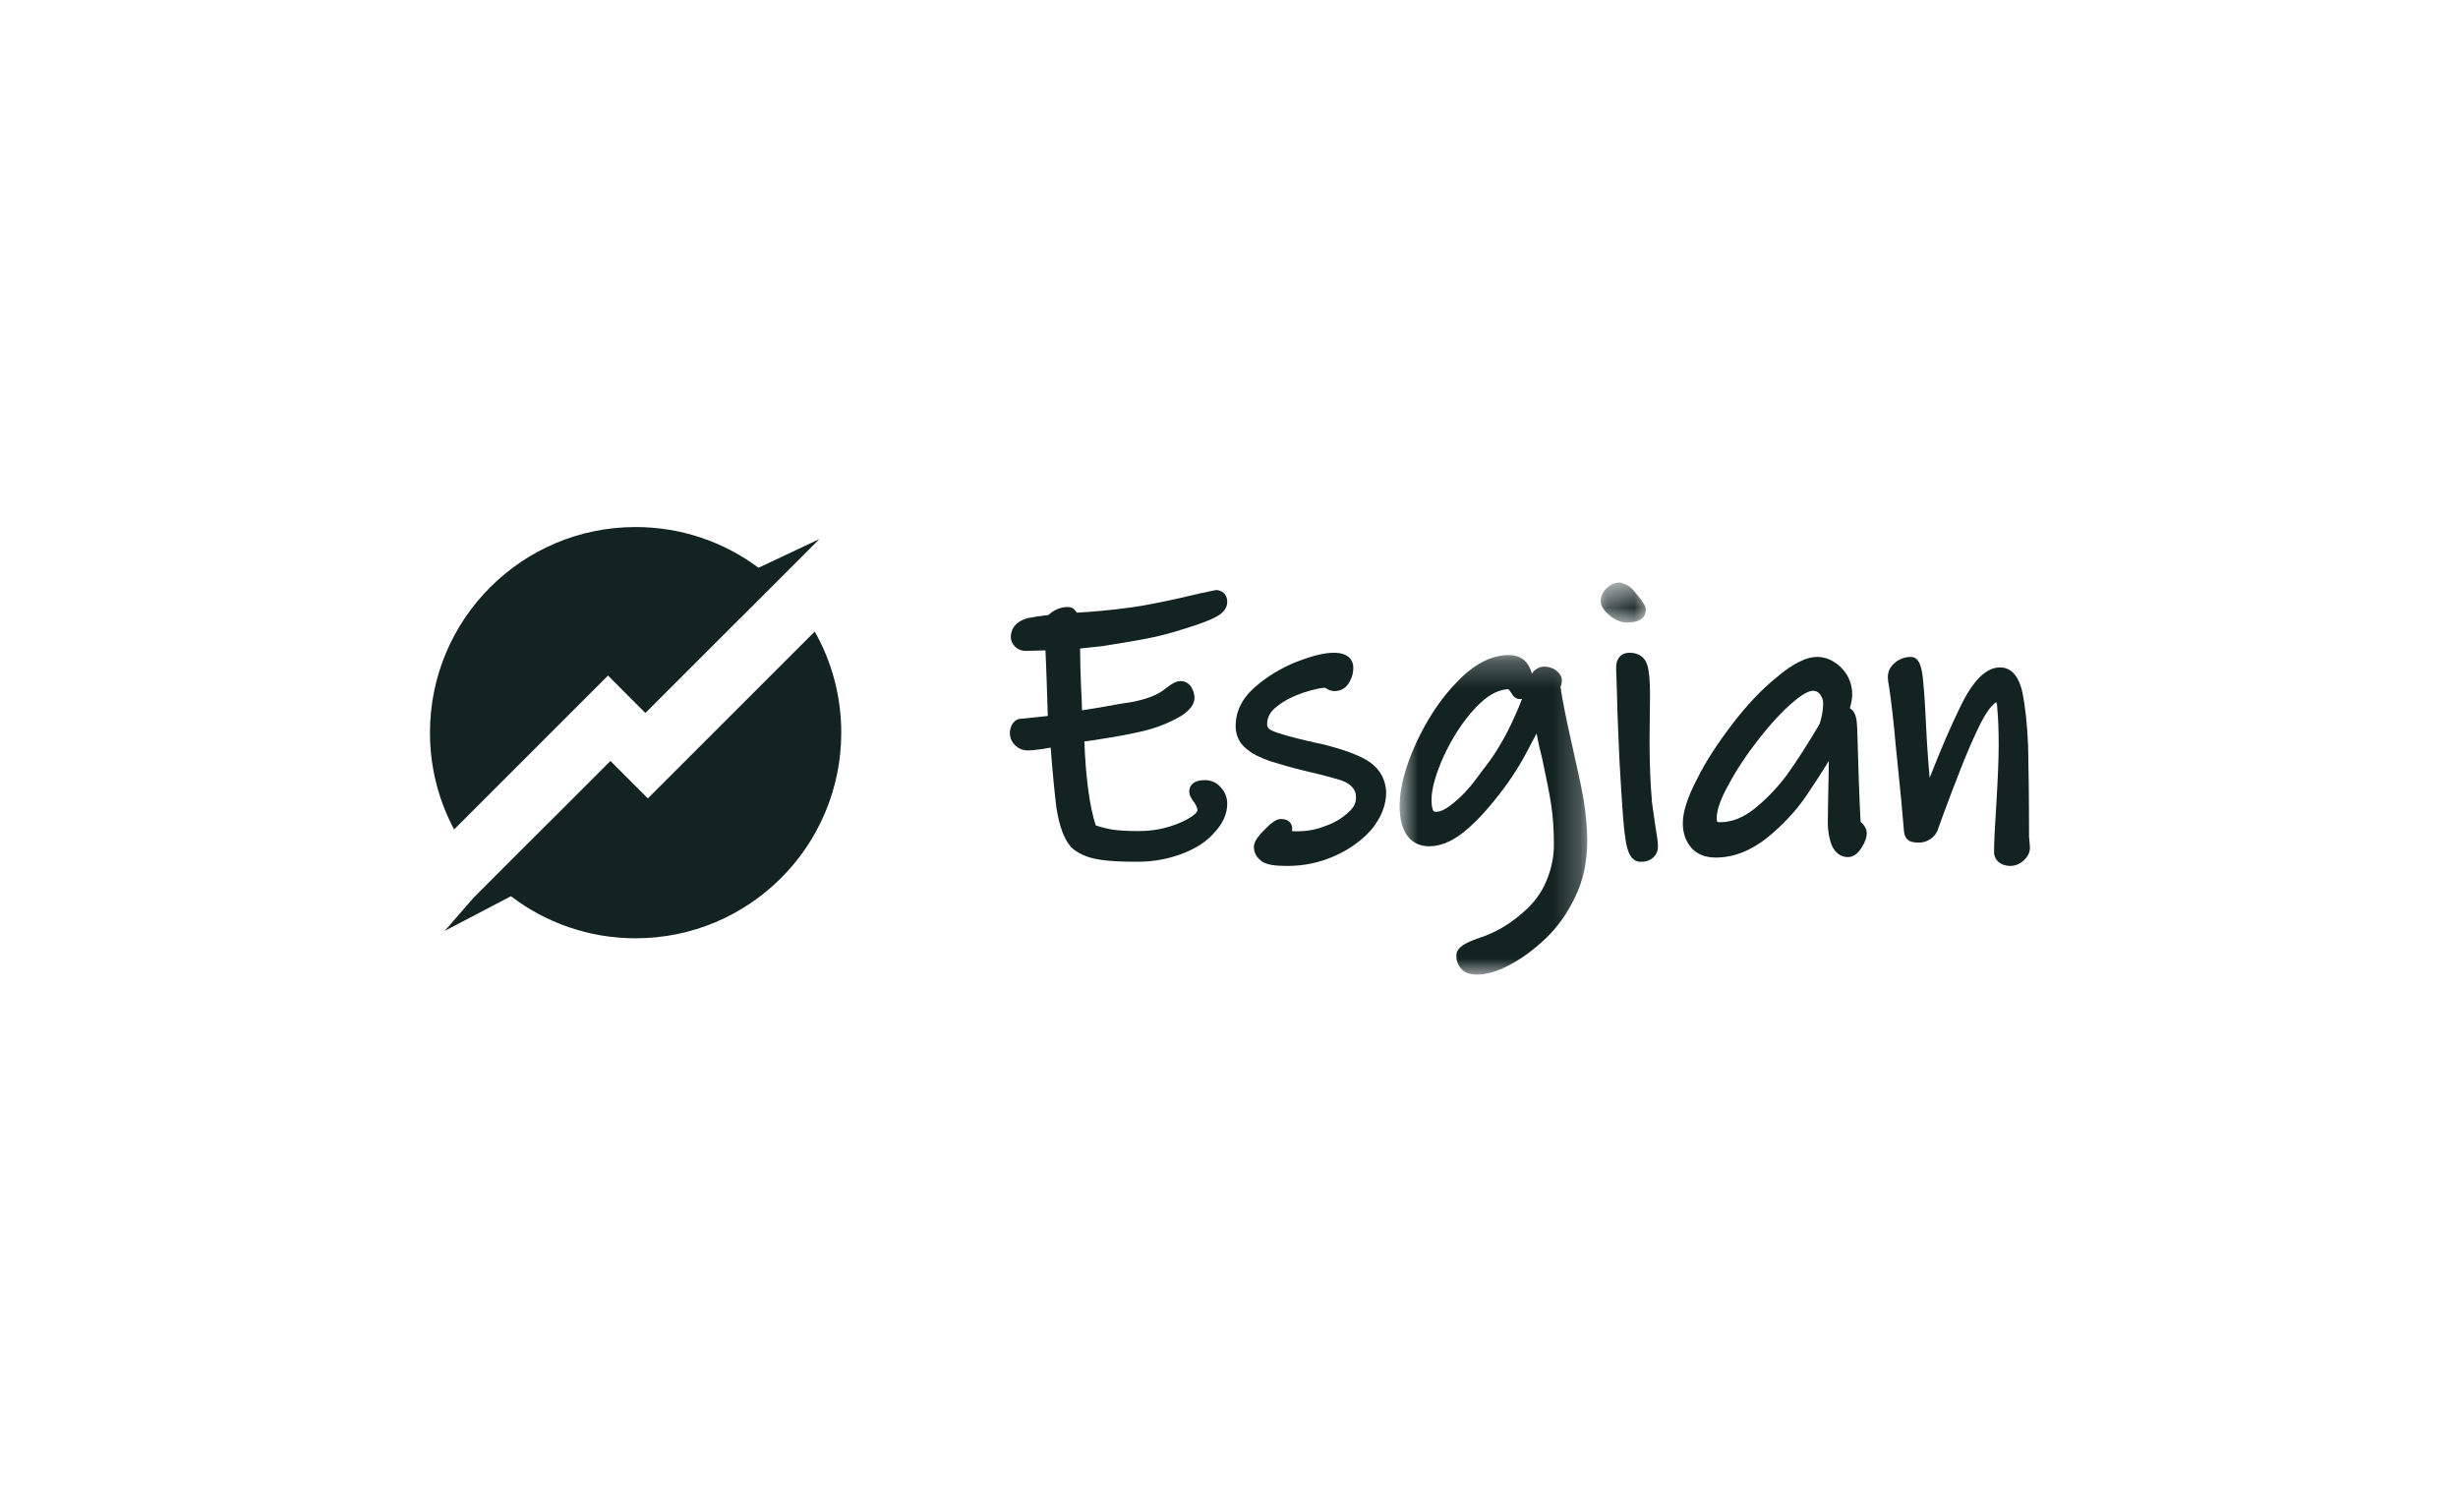 <svg width="91" height="56" viewBox="0 0 91 56" fill="none" xmlns="http://www.w3.org/2000/svg">
<g id="Group 37">
<g id="Group 2">
<g id="Esgian_Logo_h">
<g id="Logo_Color">
<g id="Sign_Color">
<path id="Combined Shape" fill-rule="evenodd" clip-rule="evenodd" d="M31.145 27.128C31.145 25.767 30.788 24.489 30.163 23.384L23.985 29.561L22.6 28.175L20.308 30.467L20.309 30.463L17.526 33.247L16.461 34.469L18.916 33.183C20.197 34.161 21.796 34.741 23.532 34.741C27.737 34.741 31.145 31.333 31.145 27.128Z" fill="#132321"/>
<path id="Combined Shape_2" fill-rule="evenodd" clip-rule="evenodd" d="M28.083 21.023C26.813 20.075 25.238 19.514 23.532 19.514C19.327 19.514 15.918 22.922 15.918 27.127C15.918 28.423 16.241 29.642 16.812 30.71L22.509 25.013L23.894 26.399L27.388 22.905L27.389 22.907L30.338 19.958L28.083 21.023Z" fill="#132321"/>
</g>
</g>
</g>
<g id="Group 17">
<g id="Group 3">
<mask id="mask0_2022_68266" style="mask-type:luminance" maskUnits="userSpaceOnUse" x="51" y="24" width="8" height="13">
<path id="Clip 2" fill-rule="evenodd" clip-rule="evenodd" d="M51.816 24.254H58.762V36.085H51.816V24.254Z" fill="white"/>
</mask>
<g mask="url(#mask0_2022_68266)">
<path id="Fill 1" fill-rule="evenodd" clip-rule="evenodd" d="M53.813 29.729C53.483 30.006 53.292 30.057 53.17 30.057C53.101 30.057 53.084 30.04 53.066 30.023C53.049 29.988 52.997 29.884 52.997 29.625C52.997 29.211 53.153 28.658 53.448 28.002C53.761 27.328 54.143 26.724 54.612 26.223C55.046 25.757 55.445 25.532 55.844 25.515C55.879 25.55 55.914 25.601 55.949 25.653C55.983 25.722 56.105 25.929 56.348 25.878C56.227 26.206 56.07 26.551 55.914 26.879C55.601 27.518 55.254 28.071 54.872 28.538C54.49 29.09 54.125 29.487 53.813 29.729ZM58.224 27.691C57.998 26.689 57.842 25.93 57.772 25.429C57.772 25.411 57.772 25.411 57.79 25.394C57.807 25.325 57.824 25.256 57.824 25.187C57.824 25.083 57.772 24.928 57.564 24.79C57.321 24.652 57.026 24.634 56.835 24.807C56.782 24.841 56.748 24.893 56.713 24.945C56.678 24.807 56.626 24.686 56.539 24.565C56.383 24.358 56.157 24.254 55.862 24.254C55.22 24.254 54.577 24.582 53.935 25.256C53.327 25.878 52.824 26.655 52.424 27.518C52.025 28.399 51.816 29.177 51.816 29.85C51.816 30.282 51.903 30.627 52.059 30.886C52.251 31.18 52.546 31.335 52.91 31.335C53.292 31.335 53.692 31.18 54.091 30.886C54.456 30.61 54.873 30.195 55.307 29.66C55.775 29.09 56.175 28.503 56.505 27.881C56.644 27.622 56.765 27.38 56.887 27.156C56.939 27.45 57.008 27.76 57.095 28.088C57.234 28.762 57.356 29.315 57.425 29.781C57.495 30.23 57.529 30.731 57.529 31.266C57.529 31.715 57.442 32.165 57.251 32.613C57.078 33.045 56.782 33.442 56.401 33.771C55.897 34.22 55.341 34.548 54.734 34.738C54.247 34.91 53.917 35.083 53.917 35.377C53.917 35.567 53.97 35.722 54.091 35.86C54.213 36.016 54.421 36.085 54.681 36.085C55.046 36.085 55.463 35.964 55.932 35.705C56.383 35.463 56.817 35.135 57.234 34.738C57.651 34.34 58.015 33.84 58.311 33.218C58.623 32.596 58.762 31.888 58.762 31.128C58.762 30.627 58.71 30.109 58.623 29.574C58.536 29.09 58.397 28.451 58.224 27.691Z" fill="#132321"/>
</g>
</g>
<path id="Fill 4" fill-rule="evenodd" clip-rule="evenodd" d="M50.609 28.15C50.22 27.922 49.663 27.729 48.954 27.554C48.886 27.536 48.802 27.519 48.701 27.501C48.633 27.484 48.566 27.466 48.498 27.448H48.464C47.806 27.291 47.35 27.168 47.114 27.063C46.911 26.975 46.911 26.87 46.911 26.817C46.911 26.554 47.029 26.343 47.282 26.151C47.569 25.922 47.907 25.765 48.262 25.642C48.718 25.502 48.937 25.466 49.038 25.466C49.055 25.466 49.072 25.466 49.089 25.484C49.19 25.554 49.309 25.589 49.41 25.589C49.646 25.589 49.849 25.466 49.967 25.238C50.068 25.063 50.102 24.888 50.102 24.73C50.102 24.554 50.035 24.169 49.376 24.169C49.038 24.169 48.599 24.274 48.008 24.502C47.434 24.73 46.911 25.046 46.472 25.431C45.983 25.852 45.746 26.343 45.746 26.887C45.746 27.221 45.881 27.519 46.151 27.729C46.371 27.922 46.675 28.062 47.029 28.185C47.367 28.29 47.84 28.431 48.431 28.571C48.971 28.694 49.342 28.799 49.579 28.869C49.764 28.922 49.933 29.01 50.051 29.132C50.153 29.238 50.203 29.36 50.203 29.536C50.203 29.729 50.119 29.904 49.916 30.079C49.697 30.29 49.41 30.465 49.055 30.588C48.701 30.729 48.346 30.781 48.008 30.781C47.941 30.781 47.873 30.781 47.823 30.764C47.84 30.729 47.84 30.693 47.84 30.676C47.84 30.623 47.823 30.325 47.418 30.325C47.266 30.325 47.097 30.43 46.81 30.729C46.523 31.009 46.421 31.202 46.421 31.36C46.421 31.588 46.54 31.781 46.759 31.921C46.945 32.026 47.232 32.062 47.671 32.062C48.279 32.062 48.853 31.939 49.41 31.693C49.967 31.448 50.423 31.114 50.777 30.711C51.132 30.273 51.318 29.816 51.318 29.343C51.301 28.834 51.065 28.431 50.609 28.15Z" fill="#132321"/>
<path id="Fill 6" fill-rule="evenodd" clip-rule="evenodd" d="M42.447 23.646C42.799 23.576 43.256 23.471 43.8 23.296C44.363 23.122 44.767 22.982 45.048 22.825C45.364 22.65 45.435 22.441 45.435 22.283C45.435 21.986 45.224 21.847 45.013 21.847L44.433 21.969C43.273 22.248 42.395 22.423 41.85 22.493C41.094 22.598 40.444 22.65 39.864 22.685C39.759 22.493 39.601 22.475 39.531 22.475C39.267 22.475 39.021 22.58 38.81 22.772C38.757 22.772 38.669 22.79 38.547 22.807C38.371 22.825 38.23 22.86 38.107 22.877H38.09C37.51 23.017 37.422 23.384 37.422 23.593C37.422 23.715 37.475 23.838 37.58 23.942C37.65 24.012 37.773 24.1 37.984 24.1L38.634 24.082H38.652H38.705C38.74 24.746 38.757 25.549 38.792 26.51L38.459 26.545C38.318 26.562 38.09 26.58 37.773 26.615H37.756C37.633 26.632 37.527 26.719 37.457 26.842C37.422 26.929 37.387 27.016 37.387 27.139C37.387 27.313 37.457 27.47 37.58 27.593C37.703 27.715 37.861 27.785 38.054 27.785C38.177 27.785 38.353 27.767 38.599 27.732C38.705 27.715 38.81 27.698 38.898 27.68C38.968 28.588 39.038 29.322 39.109 29.898C39.214 30.579 39.39 31.068 39.654 31.365L39.671 31.383C39.9 31.592 40.233 31.749 40.655 31.819C41.042 31.889 41.516 31.907 42.114 31.907C42.711 31.907 43.256 31.802 43.765 31.61C44.275 31.418 44.679 31.155 44.96 30.824C45.276 30.492 45.435 30.125 45.435 29.758C45.435 29.549 45.364 29.339 45.206 29.165C45.048 28.972 44.837 28.885 44.609 28.885C44.082 28.885 44.029 29.182 44.029 29.304C44.029 29.409 44.064 29.496 44.134 29.601C44.169 29.653 44.205 29.706 44.222 29.723C44.257 29.776 44.292 29.846 44.31 29.898C44.328 29.933 44.328 29.968 44.328 30.02C44.328 30.02 44.31 30.108 44.099 30.247C43.888 30.387 43.607 30.509 43.273 30.614C42.922 30.719 42.553 30.771 42.166 30.771C41.762 30.771 41.446 30.754 41.2 30.719C40.989 30.684 40.778 30.632 40.567 30.562C40.339 29.863 40.198 28.815 40.145 27.453C40.321 27.436 40.55 27.401 40.848 27.348C41.323 27.278 41.78 27.191 42.166 27.104C42.658 26.999 43.098 26.842 43.502 26.632C43.818 26.475 44.222 26.213 44.222 25.829C44.222 25.706 44.187 25.584 44.117 25.462C43.994 25.252 43.818 25.217 43.713 25.217C43.572 25.217 43.414 25.287 43.168 25.479C42.887 25.724 42.465 25.881 41.938 25.986L41.393 26.073C40.848 26.178 40.392 26.248 40.058 26.3C40.058 26.073 40.04 25.794 40.023 25.427C40.005 24.956 39.987 24.466 39.987 24.012C40.181 23.995 40.444 23.96 40.796 23.925C41.34 23.838 41.903 23.75 42.447 23.646Z" fill="#132321"/>
<path id="Fill 8" fill-rule="evenodd" clip-rule="evenodd" d="M61.156 29.666V29.631C61.104 29.071 61.07 28.318 61.07 27.39L61.087 25.727C61.087 25.184 61.053 24.834 60.984 24.623C60.898 24.326 60.657 24.169 60.331 24.169C60.09 24.169 59.97 24.291 59.918 24.378C59.849 24.483 59.832 24.606 59.832 24.764C59.849 25.166 59.866 25.727 59.884 26.445C59.918 27.162 59.935 27.915 59.987 28.685C60.056 29.859 60.107 30.629 60.176 31.049C60.21 31.294 60.296 31.889 60.709 31.907H60.778C60.915 31.907 61.036 31.872 61.139 31.802C61.294 31.697 61.38 31.539 61.38 31.347C61.38 31.189 61.345 30.926 61.276 30.524C61.173 29.823 61.156 29.683 61.156 29.666Z" fill="#132321"/>
<path id="Fill 10" fill-rule="evenodd" clip-rule="evenodd" d="M75.119 30.968C75.119 29.523 75.102 28.395 75.085 27.619C75.051 26.826 74.982 26.174 74.88 25.662C74.71 24.869 74.335 24.711 74.046 24.711C73.535 24.711 73.041 25.186 72.564 26.191C72.207 26.914 71.832 27.795 71.44 28.8C71.423 28.624 71.406 28.43 71.389 28.201L71.338 27.46C71.287 26.456 71.253 25.715 71.202 25.257C71.168 24.887 71.117 24.323 70.742 24.323C70.538 24.323 70.333 24.393 70.18 24.517C69.993 24.657 69.891 24.852 69.891 25.081C69.891 25.169 69.908 25.292 69.942 25.451C70.027 26.05 70.112 26.755 70.18 27.566L70.385 29.593L70.487 30.757C70.504 30.951 70.572 31.074 70.708 31.145C70.793 31.18 70.895 31.198 71.049 31.198C71.185 31.198 71.321 31.162 71.457 31.074C71.594 30.986 71.696 30.862 71.747 30.704L71.951 30.14C72.428 28.853 72.837 27.795 73.211 27.02C73.552 26.279 73.79 26.068 73.91 25.997C73.927 26.05 73.944 26.121 73.944 26.244C73.978 26.579 73.995 27.037 73.995 27.584C73.995 28.148 73.961 28.871 73.91 29.734C73.859 30.545 73.824 31.162 73.824 31.55C73.824 31.726 73.91 31.867 74.046 31.956C74.148 32.026 74.284 32.061 74.42 32.061C74.608 32.061 74.778 31.991 74.914 31.867C75.068 31.726 75.153 31.567 75.153 31.374L75.119 30.968Z" fill="#132321"/>
<path id="Fill 12" fill-rule="evenodd" clip-rule="evenodd" d="M64.961 29.938C64.544 30.269 64.127 30.444 63.676 30.444C63.589 30.444 63.554 30.444 63.554 30.304C63.554 30.008 63.693 29.589 63.988 29.066C64.284 28.508 64.666 27.933 65.118 27.357C65.569 26.782 66.004 26.311 66.403 25.98C66.803 25.631 67.028 25.578 67.115 25.578C67.219 25.578 67.306 25.613 67.376 25.7C67.445 25.788 67.497 25.91 67.497 26.032C67.497 26.311 67.445 26.572 67.359 26.817C66.924 27.549 66.525 28.177 66.16 28.683C65.812 29.153 65.413 29.572 64.961 29.938ZM68.885 30.409C68.867 30.252 68.867 30.025 68.85 29.746C68.833 29.45 68.833 29.153 68.815 28.857L68.781 27.723C68.763 27.253 68.763 26.956 68.746 26.799C68.728 26.45 68.607 26.293 68.485 26.223C68.537 26.049 68.572 25.875 68.572 25.7C68.572 25.439 68.502 25.195 68.364 24.968C68.225 24.759 68.068 24.602 67.877 24.497C67.686 24.375 67.478 24.323 67.287 24.323C67.078 24.323 66.87 24.375 66.626 24.497C66.4 24.602 66.105 24.793 65.74 25.108C65.202 25.544 64.663 26.119 64.142 26.799C63.621 27.479 63.169 28.159 62.839 28.822C62.474 29.52 62.301 30.06 62.301 30.479C62.301 30.845 62.405 31.141 62.614 31.386C62.822 31.63 63.135 31.752 63.517 31.752C64.194 31.752 64.837 31.49 65.445 31.002C66.018 30.531 66.505 30.008 66.87 29.467C67.13 29.084 67.408 28.665 67.703 28.177V28.456C67.686 29.485 67.669 30.13 67.669 30.409V30.479C67.669 30.775 67.721 31.037 67.808 31.281C67.981 31.682 68.259 31.734 68.416 31.734C68.607 31.734 68.781 31.612 68.919 31.386C69.041 31.194 69.111 31.019 69.111 30.845C69.111 30.723 69.058 30.601 68.937 30.479C68.885 30.444 68.885 30.426 68.885 30.409Z" fill="#132321"/>
<g id="Group 16">
<mask id="mask1_2022_68266" style="mask-type:luminance" maskUnits="userSpaceOnUse" x="59" y="21" width="2" height="3">
<path id="Clip 15" fill-rule="evenodd" clip-rule="evenodd" d="M59.262 21.571H60.933V23.05H59.262V21.571Z" fill="white"/>
</mask>
<g mask="url(#mask1_2022_68266)">
<path id="Fill 14" fill-rule="evenodd" clip-rule="evenodd" d="M60.933 22.569C60.933 22.465 60.882 22.38 60.747 22.191C60.646 22.07 60.562 21.95 60.494 21.881C60.376 21.743 60.258 21.657 60.14 21.623L60.004 21.571H59.954C59.785 21.571 59.633 21.64 59.481 21.778C59.295 21.95 59.262 22.139 59.262 22.259C59.262 22.483 59.447 22.672 59.599 22.792C59.802 22.964 60.022 23.05 60.224 23.05C60.849 23.05 60.933 22.758 60.933 22.569Z" fill="#132321"/>
</g>
</g>
</g>
</g>
</g>
</svg>
